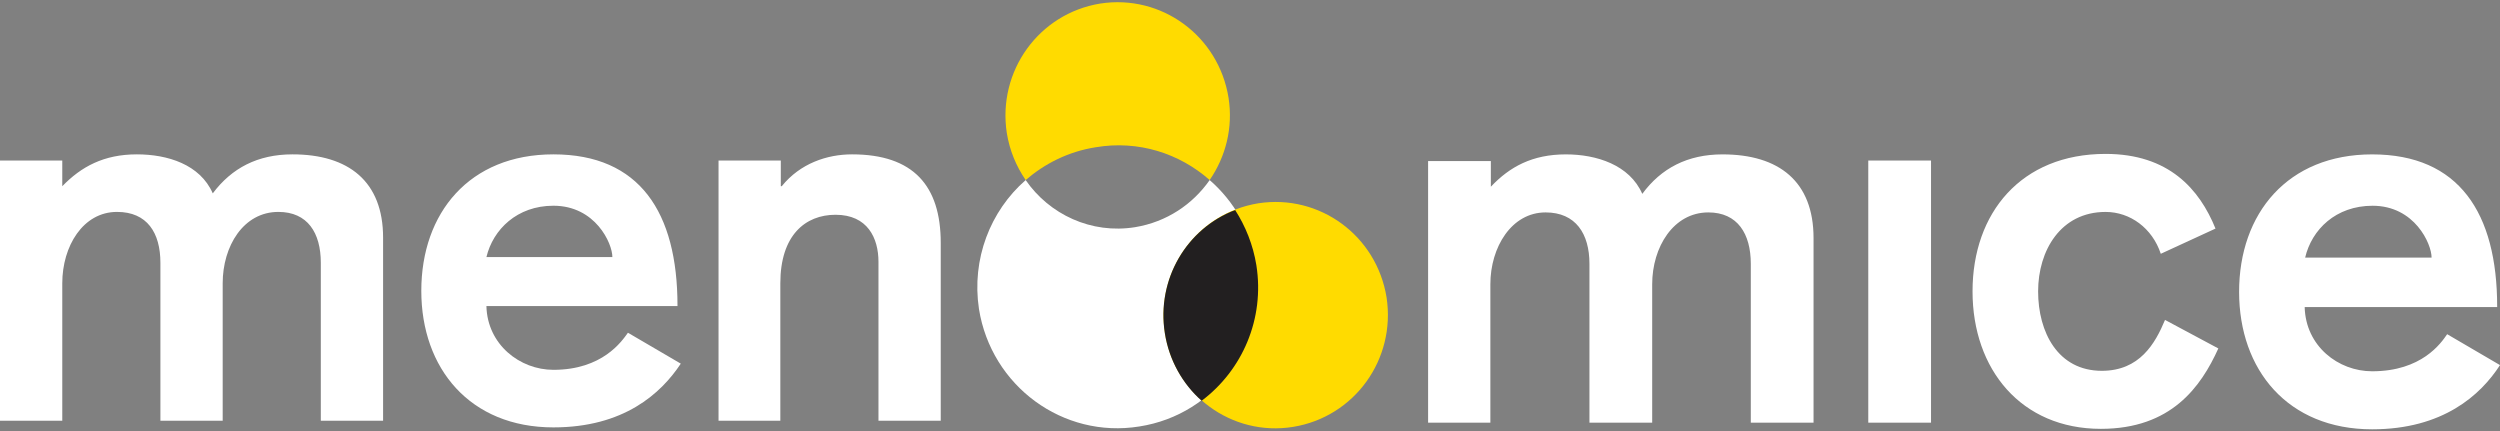<svg width="203" height="35" viewBox="0 0 203 35" fill="none" xmlns="http://www.w3.org/2000/svg">
<rect x="0" y="0" width="203" height="35" fill="#808080" stroke="none"/>
<path d="M58.306 34.163H63.363V23.001C63.363 19.1 65.394 17.439 67.845 17.439C70.45 17.439 71.332 19.331 71.332 21.263V34.163H76.388V19.718C76.388 15.083 74.166 12.534 69.186 12.534C67.156 12.534 64.972 13.268 63.478 15.121H63.401V13.036H58.345V34.163H58.306ZM39.497 20.876C40.033 18.636 41.987 16.705 44.937 16.705C48.346 16.705 49.725 19.756 49.725 20.876H39.497ZM55.012 24.816C55.012 17.246 51.947 12.534 44.937 12.534C38.117 12.534 34.21 17.284 34.21 23.619C34.21 29.914 38.156 34.704 44.937 34.704C50.645 34.704 53.671 31.961 55.28 29.528L50.989 27.018C50.491 27.713 48.921 30.03 44.937 30.03C42.217 30.03 39.573 27.983 39.497 24.855H55.012V24.816ZM0 34.163H5.057V23.001C5.057 19.988 6.742 17.207 9.501 17.207C11.952 17.207 13.025 18.907 13.025 21.34V34.163H18.082V23.001C18.082 19.988 19.767 17.207 22.602 17.207C24.977 17.207 26.05 18.907 26.05 21.34V34.163H31.107V19.293C31.107 14.735 28.31 12.534 23.752 12.534C20.917 12.534 18.81 13.654 17.277 15.701C16.243 13.345 13.6 12.534 11.11 12.534C8.428 12.534 6.589 13.538 5.057 15.121V13.036H0V34.163Z" fill="white"/>
<path d="M187.178 20.917C187.715 18.639 189.668 16.707 192.656 16.707C196.066 16.707 197.445 19.797 197.445 20.917H187.178ZM202.77 24.895C202.77 17.287 199.667 12.536 192.618 12.536C185.761 12.536 181.815 17.325 181.815 23.698C181.815 30.032 185.761 34.86 192.618 34.86C198.364 34.86 201.429 32.08 203 29.646L198.709 27.136C198.211 27.869 196.641 30.148 192.618 30.148C189.86 30.148 187.217 28.101 187.14 24.934H202.77V24.895ZM179.899 18.561C178.597 15.355 176.107 12.497 170.973 12.497C164.116 12.497 160.17 17.287 160.17 23.66C160.17 29.994 164.116 34.822 170.59 34.822C176.298 34.822 178.712 31.423 180.129 28.294L175.8 25.977C174.996 27.908 173.732 30.11 170.667 30.11C167.104 30.11 165.495 26.981 165.495 23.66C165.495 20.338 167.334 17.209 170.973 17.209C172.966 17.209 174.766 18.523 175.456 20.608L179.899 18.561ZM151.704 34.32H156.799V13.038H151.704V34.32ZM115.923 34.32H121.018V23.08C121.018 20.067 122.742 17.248 125.501 17.248C127.952 17.248 129.063 18.986 129.063 21.419V34.32H134.158V23.08C134.158 20.067 135.882 17.248 138.717 17.248C141.092 17.248 142.165 18.986 142.165 21.419V34.32H147.26V19.334C147.26 14.738 144.464 12.536 139.867 12.536C137.032 12.536 134.886 13.656 133.354 15.742C132.32 13.386 129.638 12.536 127.148 12.536C124.428 12.536 122.589 13.54 121.057 15.162V13.077H115.962V34.32H115.923Z" fill="white"/>
<path d="M98.225 14.619C99.527 12.726 100.14 10.37 99.757 7.937C98.952 2.916 94.317 -0.483 89.337 0.289C84.357 1.1 80.985 5.774 81.752 10.795C81.981 12.224 82.518 13.499 83.284 14.619C84.855 13.267 86.77 12.301 88.992 11.954C92.44 11.374 95.773 12.456 98.225 14.619Z" fill="#FFDB00"/>
<path d="M102.017 21.497C101.596 18.716 100.179 16.321 98.225 14.622C96.846 16.592 94.739 18.021 92.172 18.446C88.609 19.025 85.2 17.403 83.284 14.622C80.411 17.132 78.879 21.033 79.492 25.089C80.488 31.346 86.311 35.633 92.517 34.629C98.761 33.663 102.975 27.754 102.017 21.497Z" fill="white"/>
<path d="M105.005 34.662C109.985 33.851 113.356 29.177 112.59 24.156C111.785 19.135 107.15 15.736 102.17 16.509C97.19 17.32 93.818 21.993 94.585 27.014C95.351 32.035 100.024 35.473 105.005 34.662Z" fill="#FFDB00"/>
<path d="M97.573 32.542C100.867 30.07 102.706 25.899 102.017 21.534C101.748 19.873 101.135 18.367 100.293 17.054C96.347 18.56 93.895 22.693 94.585 27.058C94.929 29.259 96.04 31.19 97.573 32.542Z" fill="#221F20"/>
</svg>
